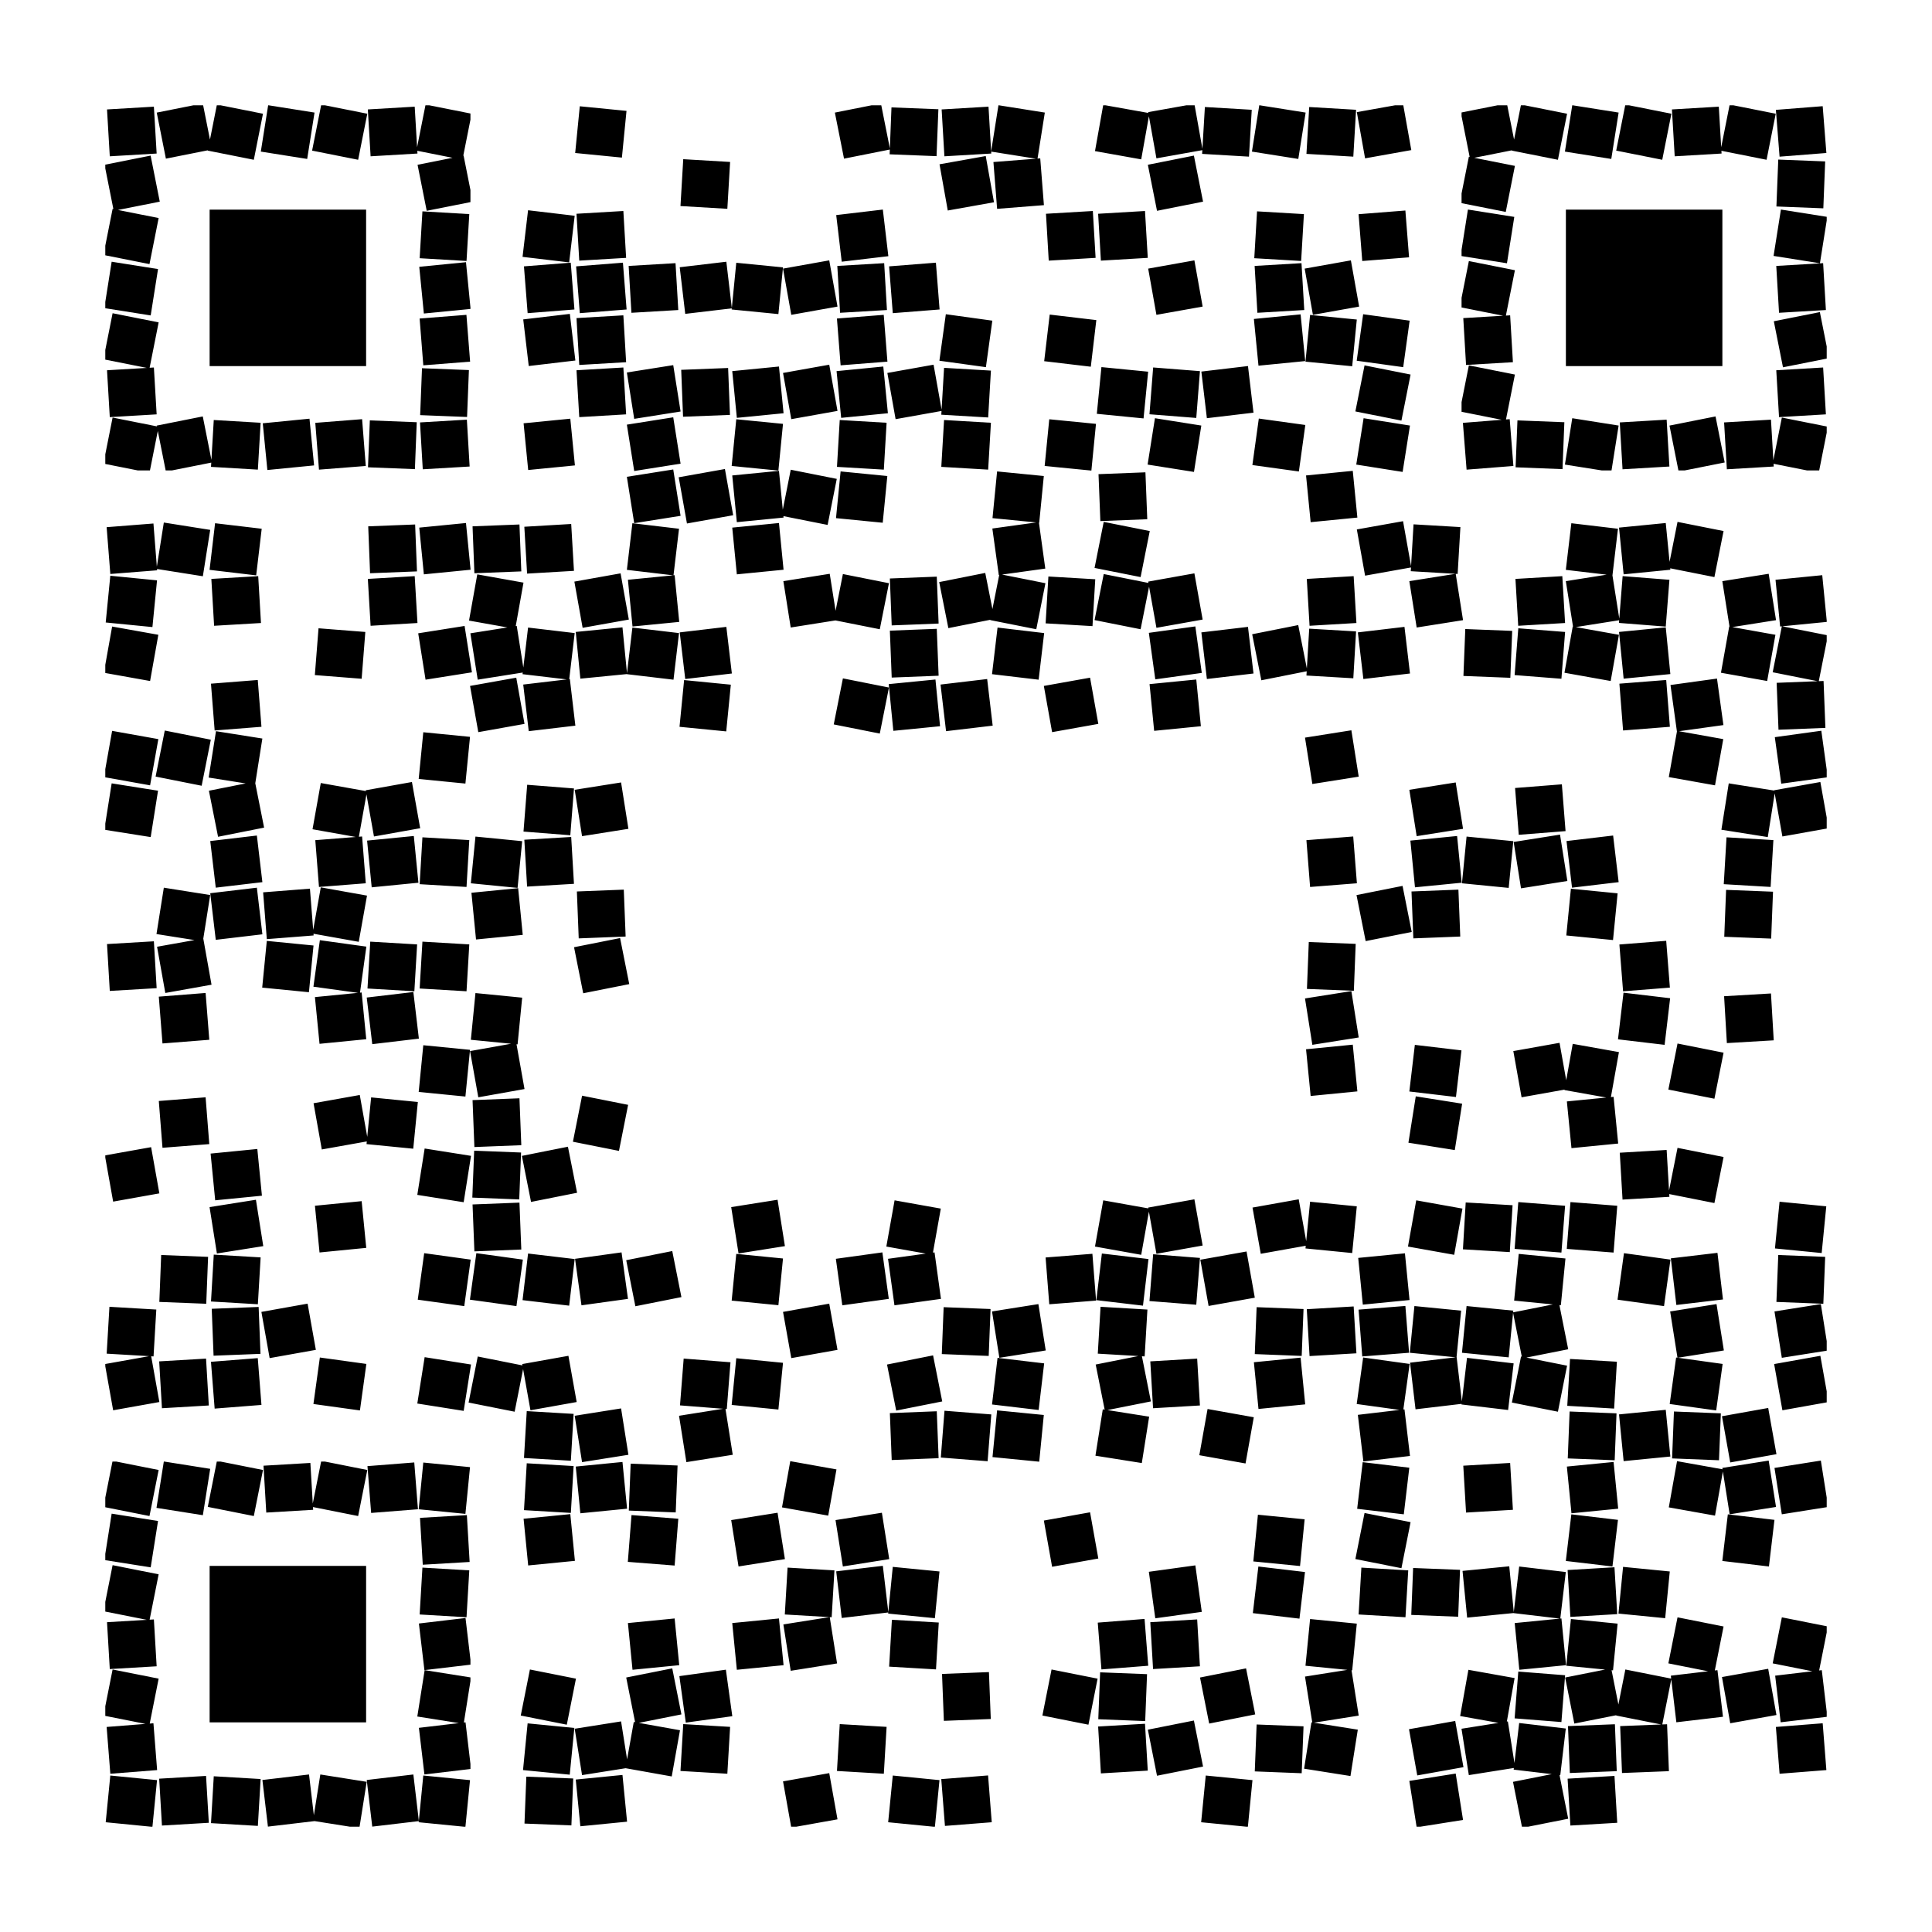 <?xml version="1.0" standalone="no"?>
<svg xmlns="http://www.w3.org/2000/svg" width="2000" height="2000" viewBox="0 0 2000 2000"><defs><clipPath id="clip-path-dot-color"><rect x="112" y="544" width="48.6" height="48.6" transform="rotate(-4.5,133.3,565.3)"/><rect x="112" y="598" width="48.6" height="48.6" transform="rotate(5.625,133.3,619.3)"/><rect x="112" y="652" width="48.6" height="48.6" transform="rotate(10.125,133.3,673.3)"/><rect x="112" y="760" width="48.6" height="48.6" transform="rotate(10.125,133.3,781.3)"/><rect x="112" y="814" width="48.6" height="48.6" transform="rotate(9,133.3,835.3)"/><rect x="112" y="976" width="48.6" height="48.6" transform="rotate(-3.375,133.3,997.3)"/><rect x="112" y="1192" width="48.6" height="48.6" transform="rotate(-10.125,133.3,1213.3)"/><rect x="112" y="1354" width="48.6" height="48.6" transform="rotate(3.375,133.3,1375.3)"/><rect x="112" y="1408" width="48.6" height="48.6" transform="rotate(-10.125,133.3,1429.3)"/><rect x="166" y="544" width="48.6" height="48.6" transform="rotate(9,187.3,565.3)"/><rect x="166" y="760" width="48.6" height="48.6" transform="rotate(11.25,187.3,781.3)"/><rect x="166" y="922" width="48.6" height="48.6" transform="rotate(9,187.3,943.3)"/><rect x="166" y="976" width="48.6" height="48.6" transform="rotate(-10.125,187.3,997.3)"/><rect x="166" y="1030" width="48.6" height="48.6" transform="rotate(-4.5,187.3,1051.3)"/><rect x="166" y="1138" width="48.6" height="48.6" transform="rotate(-4.5,187.3,1159.3)"/><rect x="166" y="1300" width="48.6" height="48.6" transform="rotate(2.25,187.3,1321.3)"/><rect x="166" y="1408" width="48.6" height="48.6" transform="rotate(-3.375,187.3,1429.3)"/><rect x="220" y="544" width="48.6" height="48.6" transform="rotate(6.75,241.3,565.3)"/><rect x="220" y="598" width="48.6" height="48.6" transform="rotate(-3.375,241.3,619.3)"/><rect x="220" y="706" width="48.6" height="48.6" transform="rotate(-4.5,241.3,727.3)"/><rect x="220" y="760" width="48.6" height="48.6" transform="rotate(9,241.3,781.3)"/><rect x="220" y="814" width="48.6" height="48.6" transform="rotate(-11.25,241.3,835.3)"/><rect x="220" y="868" width="48.6" height="48.6" transform="rotate(-6.75,241.3,889.3)"/><rect x="220" y="922" width="48.6" height="48.6" transform="rotate(-6.75,241.3,943.3)"/><rect x="220" y="1192" width="48.6" height="48.6" transform="rotate(-5.625,241.3,1213.3)"/><rect x="220" y="1246" width="48.6" height="48.6" transform="rotate(-9,241.3,1267.3)"/><rect x="220" y="1300" width="48.6" height="48.6" transform="rotate(3.375,241.3,1321.3)"/><rect x="220" y="1354" width="48.6" height="48.6" transform="rotate(-2.25,241.3,1375.3)"/><rect x="220" y="1408" width="48.6" height="48.6" transform="rotate(-4.5,241.3,1429.3)"/><rect x="274" y="922" width="48.6" height="48.6" transform="rotate(-4.5,295.3,943.3)"/><rect x="274" y="976" width="48.6" height="48.6" transform="rotate(5.625,295.3,997.3)"/><rect x="274" y="1354" width="48.6" height="48.6" transform="rotate(-10.125,295.3,1375.3)"/><rect x="328" y="652" width="48.6" height="48.6" transform="rotate(4.5,349.3,673.3)"/><rect x="328" y="814" width="48.6" height="48.6" transform="rotate(10.125,349.3,835.3)"/><rect x="328" y="868" width="48.6" height="48.6" transform="rotate(-4.5,349.3,889.3)"/><rect x="328" y="922" width="48.6" height="48.6" transform="rotate(10.125,349.3,943.3)"/><rect x="328" y="976" width="48.6" height="48.6" transform="rotate(7.875,349.3,997.3)"/><rect x="328" y="1030" width="48.6" height="48.6" transform="rotate(-5.625,349.3,1051.3)"/><rect x="328" y="1138" width="48.6" height="48.6" transform="rotate(-10.125,349.3,1159.3)"/><rect x="328" y="1246" width="48.6" height="48.6" transform="rotate(-5.625,349.3,1267.3)"/><rect x="328" y="1408" width="48.6" height="48.6" transform="rotate(7.875,349.3,1429.3)"/><rect x="382" y="544" width="48.6" height="48.6" transform="rotate(-2.25,403.3,565.3)"/><rect x="382" y="598" width="48.6" height="48.6" transform="rotate(-3.375,403.3,619.3)"/><rect x="382" y="814" width="48.6" height="48.6" transform="rotate(-10.125,403.3,835.3)"/><rect x="382" y="868" width="48.6" height="48.6" transform="rotate(-5.625,403.3,889.3)"/><rect x="382" y="976" width="48.6" height="48.6" transform="rotate(3.375,403.3,997.3)"/><rect x="382" y="1030" width="48.6" height="48.6" transform="rotate(-6.75,403.3,1051.3)"/><rect x="382" y="1138" width="48.6" height="48.6" transform="rotate(5.625,403.3,1159.3)"/><rect x="436" y="544" width="48.6" height="48.6" transform="rotate(-5.625,457.3,565.3)"/><rect x="436" y="652" width="48.6" height="48.6" transform="rotate(-9,457.3,673.3)"/><rect x="436" y="760" width="48.6" height="48.6" transform="rotate(5.625,457.3,781.3)"/><rect x="436" y="868" width="48.6" height="48.6" transform="rotate(3.375,457.3,889.3)"/><rect x="436" y="976" width="48.6" height="48.6" transform="rotate(3.375,457.3,997.3)"/><rect x="436" y="1084" width="48.6" height="48.6" transform="rotate(5.625,457.3,1105.3)"/><rect x="436" y="1192" width="48.6" height="48.6" transform="rotate(9,457.3,1213.3)"/><rect x="436" y="1300" width="48.6" height="48.6" transform="rotate(7.875,457.3,1321.3)"/><rect x="436" y="1408" width="48.6" height="48.6" transform="rotate(9,457.3,1429.3)"/><rect x="490" y="544" width="48.6" height="48.6" transform="rotate(-2.25,511.3,565.3)"/><rect x="490" y="598" width="48.6" height="48.6" transform="rotate(10.125,511.3,619.3)"/><rect x="490" y="652" width="48.6" height="48.6" transform="rotate(-9,511.3,673.3)"/><rect x="490" y="706" width="48.6" height="48.6" transform="rotate(-10.125,511.3,727.3)"/><rect x="490" y="868" width="48.6" height="48.6" transform="rotate(5.625,511.3,889.3)"/><rect x="490" y="922" width="48.6" height="48.6" transform="rotate(-5.625,511.3,943.3)"/><rect x="490" y="1030" width="48.6" height="48.6" transform="rotate(5.625,511.3,1051.3)"/><rect x="490" y="1084" width="48.6" height="48.6" transform="rotate(-10.125,511.3,1105.3)"/><rect x="490" y="1138" width="48.6" height="48.6" transform="rotate(-2.25,511.3,1159.3)"/><rect x="490" y="1192" width="48.6" height="48.6" transform="rotate(2.25,511.3,1213.3)"/><rect x="490" y="1246" width="48.6" height="48.6" transform="rotate(-2.25,511.3,1267.3)"/><rect x="490" y="1300" width="48.6" height="48.6" transform="rotate(7.875,511.3,1321.3)"/><rect x="490" y="1408" width="48.6" height="48.6" transform="rotate(11.25,511.3,1429.3)"/><rect x="544" y="220" width="48.6" height="48.6" transform="rotate(6.75,565.3,241.3)"/><rect x="544" y="274" width="48.6" height="48.6" transform="rotate(-4.5,565.3,295.3)"/><rect x="544" y="328" width="48.6" height="48.6" transform="rotate(-6.75,565.3,349.3)"/><rect x="544" y="436" width="48.6" height="48.6" transform="rotate(-5.625,565.3,457.3)"/><rect x="544" y="544" width="48.6" height="48.6" transform="rotate(-3.375,565.3,565.3)"/><rect x="544" y="652" width="48.6" height="48.6" transform="rotate(6.75,565.3,673.3)"/><rect x="544" y="706" width="48.6" height="48.6" transform="rotate(-6.75,565.3,727.3)"/><rect x="544" y="814" width="48.6" height="48.6" transform="rotate(4.5,565.3,835.3)"/><rect x="544" y="868" width="48.6" height="48.6" transform="rotate(-3.375,565.3,889.3)"/><rect x="544" y="1192" width="48.6" height="48.6" transform="rotate(-11.25,565.3,1213.3)"/><rect x="544" y="1300" width="48.6" height="48.6" transform="rotate(6.75,565.3,1321.3)"/><rect x="544" y="1408" width="48.6" height="48.6" transform="rotate(-10.125,565.3,1429.3)"/><rect x="544" y="1462" width="48.6" height="48.6" transform="rotate(3.375,565.3,1483.3)"/><rect x="544" y="1516" width="48.6" height="48.6" transform="rotate(3.375,565.3,1537.3)"/><rect x="544" y="1570" width="48.6" height="48.6" transform="rotate(-5.625,565.3,1591.3)"/><rect x="544" y="1732" width="48.6" height="48.6" transform="rotate(11.25,565.3,1753.3)"/><rect x="544" y="1786" width="48.6" height="48.6" transform="rotate(5.625,565.3,1807.3)"/><rect x="544" y="1840" width="48.6" height="48.6" transform="rotate(2.25,565.3,1861.3)"/><rect x="598" y="112" width="48.6" height="48.6" transform="rotate(5.625,619.3,133.3)"/><rect x="598" y="220" width="48.6" height="48.6" transform="rotate(-3.375,619.3,241.3)"/><rect x="598" y="274" width="48.6" height="48.6" transform="rotate(-4.5,619.3,295.3)"/><rect x="598" y="328" width="48.6" height="48.6" transform="rotate(-3.375,619.3,349.3)"/><rect x="598" y="382" width="48.6" height="48.6" transform="rotate(-3.375,619.3,403.3)"/><rect x="598" y="598" width="48.6" height="48.6" transform="rotate(-10.125,619.3,619.3)"/><rect x="598" y="652" width="48.6" height="48.6" transform="rotate(-5.625,619.3,673.3)"/><rect x="598" y="814" width="48.6" height="48.6" transform="rotate(-9,619.3,835.3)"/><rect x="598" y="922" width="48.6" height="48.6" transform="rotate(-2.25,619.3,943.3)"/><rect x="598" y="976" width="48.6" height="48.6" transform="rotate(-11.25,619.3,997.3)"/><rect x="598" y="1138" width="48.6" height="48.6" transform="rotate(11.25,619.3,1159.3)"/><rect x="598" y="1300" width="48.6" height="48.6" transform="rotate(-7.875,619.3,1321.3)"/><rect x="598" y="1462" width="48.6" height="48.6" transform="rotate(-9,619.3,1483.3)"/><rect x="598" y="1516" width="48.6" height="48.6" transform="rotate(-5.625,619.3,1537.3)"/><rect x="598" y="1786" width="48.6" height="48.6" transform="rotate(-9,619.3,1807.3)"/><rect x="598" y="1840" width="48.6" height="48.6" transform="rotate(-5.625,619.3,1861.3)"/><rect x="652" y="274" width="48.6" height="48.6" transform="rotate(-3.375,673.3,295.3)"/><rect x="652" y="382" width="48.6" height="48.6" transform="rotate(-9,673.3,403.3)"/><rect x="652" y="436" width="48.6" height="48.6" transform="rotate(-9,673.3,457.3)"/><rect x="652" y="490" width="48.6" height="48.6" transform="rotate(-9,673.3,511.3)"/><rect x="652" y="544" width="48.6" height="48.6" transform="rotate(6.75,673.3,565.3)"/><rect x="652" y="598" width="48.6" height="48.6" transform="rotate(-5.625,673.3,619.3)"/><rect x="652" y="652" width="48.6" height="48.6" transform="rotate(6.75,673.3,673.3)"/><rect x="652" y="1300" width="48.6" height="48.6" transform="rotate(-11.25,673.3,1321.3)"/><rect x="652" y="1516" width="48.6" height="48.6" transform="rotate(2.25,673.3,1537.3)"/><rect x="652" y="1570" width="48.6" height="48.6" transform="rotate(4.5,673.3,1591.3)"/><rect x="652" y="1678" width="48.6" height="48.6" transform="rotate(-5.625,673.3,1699.3)"/><rect x="652" y="1732" width="48.6" height="48.6" transform="rotate(-11.25,673.3,1753.3)"/><rect x="652" y="1786" width="48.6" height="48.6" transform="rotate(10.125,673.3,1807.3)"/><rect x="706" y="166" width="48.6" height="48.6" transform="rotate(3.375,727.3,187.3)"/><rect x="706" y="274" width="48.6" height="48.6" transform="rotate(-6.75,727.3,295.3)"/><rect x="706" y="382" width="48.6" height="48.6" transform="rotate(-2.25,727.3,403.3)"/><rect x="706" y="490" width="48.6" height="48.6" transform="rotate(-10.125,727.3,511.3)"/><rect x="706" y="652" width="48.6" height="48.6" transform="rotate(-6.75,727.3,673.3)"/><rect x="706" y="706" width="48.6" height="48.6" transform="rotate(5.625,727.3,727.3)"/><rect x="706" y="1408" width="48.6" height="48.6" transform="rotate(4.5,727.3,1429.3)"/><rect x="706" y="1462" width="48.6" height="48.6" transform="rotate(-9,727.3,1483.3)"/><rect x="706" y="1732" width="48.6" height="48.6" transform="rotate(-7.875,727.3,1753.3)"/><rect x="706" y="1786" width="48.6" height="48.6" transform="rotate(3.375,727.3,1807.3)"/><rect x="760" y="274" width="48.6" height="48.6" transform="rotate(5.625,781.3,295.3)"/><rect x="760" y="382" width="48.6" height="48.6" transform="rotate(-5.625,781.3,403.3)"/><rect x="760" y="436" width="48.6" height="48.6" transform="rotate(5.625,781.3,457.3)"/><rect x="760" y="490" width="48.6" height="48.6" transform="rotate(-5.625,781.3,511.3)"/><rect x="760" y="544" width="48.6" height="48.6" transform="rotate(-5.625,781.3,565.3)"/><rect x="760" y="1246" width="48.6" height="48.6" transform="rotate(-9,781.3,1267.3)"/><rect x="760" y="1300" width="48.6" height="48.6" transform="rotate(5.625,781.3,1321.3)"/><rect x="760" y="1408" width="48.6" height="48.6" transform="rotate(5.625,781.3,1429.3)"/><rect x="760" y="1570" width="48.6" height="48.6" transform="rotate(-9,781.3,1591.3)"/><rect x="760" y="1678" width="48.6" height="48.6" transform="rotate(-5.625,781.3,1699.3)"/><rect x="814" y="274" width="48.6" height="48.6" transform="rotate(-10.125,835.3,295.3)"/><rect x="814" y="382" width="48.6" height="48.6" transform="rotate(-10.125,835.3,403.3)"/><rect x="814" y="490" width="48.6" height="48.6" transform="rotate(11.25,835.3,511.3)"/><rect x="814" y="598" width="48.6" height="48.6" transform="rotate(-9,835.3,619.3)"/><rect x="814" y="1354" width="48.6" height="48.6" transform="rotate(-10.125,835.3,1375.3)"/><rect x="814" y="1516" width="48.6" height="48.6" transform="rotate(10.125,835.3,1537.3)"/><rect x="814" y="1624" width="48.6" height="48.6" transform="rotate(3.375,835.3,1645.3)"/><rect x="814" y="1678" width="48.6" height="48.6" transform="rotate(-9,835.3,1699.3)"/><rect x="814" y="1840" width="48.6" height="48.6" transform="rotate(-10.125,835.3,1861.3)"/><rect x="868" y="112" width="48.6" height="48.6" transform="rotate(-11.25,889.3,133.3)"/><rect x="868" y="220" width="48.6" height="48.6" transform="rotate(-6.75,889.3,241.3)"/><rect x="868" y="274" width="48.6" height="48.6" transform="rotate(-3.375,889.3,295.3)"/><rect x="868" y="328" width="48.6" height="48.6" transform="rotate(-4.5,889.3,349.3)"/><rect x="868" y="382" width="48.6" height="48.6" transform="rotate(-5.625,889.3,403.3)"/><rect x="868" y="436" width="48.6" height="48.6" transform="rotate(3.375,889.3,457.3)"/><rect x="868" y="490" width="48.6" height="48.6" transform="rotate(5.625,889.3,511.3)"/><rect x="868" y="598" width="48.6" height="48.6" transform="rotate(11.25,889.3,619.3)"/><rect x="868" y="706" width="48.6" height="48.6" transform="rotate(11.25,889.3,727.3)"/><rect x="868" y="1300" width="48.6" height="48.6" transform="rotate(-7.875,889.3,1321.3)"/><rect x="868" y="1570" width="48.6" height="48.6" transform="rotate(-9,889.3,1591.3)"/><rect x="868" y="1624" width="48.6" height="48.6" transform="rotate(-6.75,889.3,1645.3)"/><rect x="868" y="1786" width="48.6" height="48.6" transform="rotate(3.375,889.3,1807.3)"/><rect x="922" y="112" width="48.6" height="48.6" transform="rotate(2.25,943.3,133.3)"/><rect x="922" y="274" width="48.6" height="48.6" transform="rotate(-4.5,943.3,295.3)"/><rect x="922" y="382" width="48.6" height="48.6" transform="rotate(-10.125,943.3,403.3)"/><rect x="922" y="598" width="48.6" height="48.6" transform="rotate(-2.25,943.3,619.3)"/><rect x="922" y="652" width="48.6" height="48.6" transform="rotate(-2.25,943.3,673.3)"/><rect x="922" y="706" width="48.6" height="48.6" transform="rotate(-5.625,943.3,727.3)"/><rect x="922" y="1246" width="48.6" height="48.6" transform="rotate(10.125,943.3,1267.3)"/><rect x="922" y="1300" width="48.6" height="48.6" transform="rotate(-7.875,943.3,1321.3)"/><rect x="922" y="1408" width="48.6" height="48.6" transform="rotate(-11.25,943.3,1429.3)"/><rect x="922" y="1462" width="48.6" height="48.6" transform="rotate(-2.25,943.3,1483.3)"/><rect x="922" y="1624" width="48.6" height="48.6" transform="rotate(5.625,943.3,1645.3)"/><rect x="922" y="1678" width="48.6" height="48.6" transform="rotate(3.375,943.3,1699.3)"/><rect x="922" y="1840" width="48.6" height="48.6" transform="rotate(5.625,943.3,1861.3)"/><rect x="976" y="112" width="48.6" height="48.6" transform="rotate(-3.375,997.3,133.3)"/><rect x="976" y="166" width="48.6" height="48.6" transform="rotate(-10.125,997.3,187.3)"/><rect x="976" y="328" width="48.6" height="48.6" transform="rotate(7.875,997.3,349.3)"/><rect x="976" y="382" width="48.6" height="48.6" transform="rotate(3.375,997.3,403.3)"/><rect x="976" y="436" width="48.6" height="48.6" transform="rotate(3.375,997.3,457.3)"/><rect x="976" y="598" width="48.6" height="48.6" transform="rotate(-11.25,997.3,619.3)"/><rect x="976" y="706" width="48.6" height="48.6" transform="rotate(-6.75,997.3,727.3)"/><rect x="976" y="1354" width="48.6" height="48.6" transform="rotate(2.25,997.3,1375.3)"/><rect x="976" y="1462" width="48.6" height="48.6" transform="rotate(4.5,997.3,1483.3)"/><rect x="976" y="1732" width="48.6" height="48.6" transform="rotate(-2.25,997.3,1753.3)"/><rect x="976" y="1840" width="48.6" height="48.6" transform="rotate(-4.5,997.3,1861.3)"/><rect x="1030" y="112" width="48.6" height="48.6" transform="rotate(9,1051.3,133.3)"/><rect x="1030" y="166" width="48.6" height="48.6" transform="rotate(-4.5,1051.3,187.3)"/><rect x="1030" y="490" width="48.6" height="48.6" transform="rotate(5.625,1051.3,511.3)"/><rect x="1030" y="544" width="48.6" height="48.6" transform="rotate(-7.875,1051.3,565.3)"/><rect x="1030" y="598" width="48.6" height="48.6" transform="rotate(11.25,1051.3,619.3)"/><rect x="1030" y="652" width="48.6" height="48.6" transform="rotate(6.75,1051.3,673.3)"/><rect x="1030" y="1354" width="48.6" height="48.6" transform="rotate(-9,1051.3,1375.3)"/><rect x="1030" y="1408" width="48.6" height="48.6" transform="rotate(6.75,1051.3,1429.3)"/><rect x="1030" y="1462" width="48.6" height="48.6" transform="rotate(5.625,1051.3,1483.3)"/><rect x="1084" y="220" width="48.6" height="48.6" transform="rotate(-3.375,1105.3,241.3)"/><rect x="1084" y="328" width="48.6" height="48.6" transform="rotate(6.75,1105.3,349.3)"/><rect x="1084" y="436" width="48.6" height="48.6" transform="rotate(5.625,1105.3,457.3)"/><rect x="1084" y="598" width="48.6" height="48.6" transform="rotate(3.375,1105.3,619.3)"/><rect x="1084" y="706" width="48.6" height="48.6" transform="rotate(-10.125,1105.3,727.3)"/><rect x="1084" y="1300" width="48.6" height="48.6" transform="rotate(-4.5,1105.3,1321.3)"/><rect x="1084" y="1570" width="48.6" height="48.6" transform="rotate(-10.125,1105.3,1591.3)"/><rect x="1084" y="1732" width="48.6" height="48.6" transform="rotate(11.25,1105.3,1753.3)"/><rect x="1138" y="112" width="48.6" height="48.6" transform="rotate(10.125,1159.3,133.3)"/><rect x="1138" y="220" width="48.6" height="48.6" transform="rotate(-3.375,1159.3,241.3)"/><rect x="1138" y="382" width="48.6" height="48.6" transform="rotate(5.625,1159.3,403.3)"/><rect x="1138" y="490" width="48.6" height="48.6" transform="rotate(-2.25,1159.3,511.3)"/><rect x="1138" y="544" width="48.6" height="48.6" transform="rotate(11.25,1159.3,565.3)"/><rect x="1138" y="598" width="48.6" height="48.6" transform="rotate(11.25,1159.3,619.3)"/><rect x="1138" y="1246" width="48.6" height="48.6" transform="rotate(10.125,1159.3,1267.3)"/><rect x="1138" y="1300" width="48.6" height="48.6" transform="rotate(6.75,1159.3,1321.3)"/><rect x="1138" y="1354" width="48.6" height="48.6" transform="rotate(3.375,1159.3,1375.3)"/><rect x="1138" y="1408" width="48.6" height="48.6" transform="rotate(-11.25,1159.3,1429.3)"/><rect x="1138" y="1462" width="48.6" height="48.6" transform="rotate(9,1159.3,1483.3)"/><rect x="1138" y="1678" width="48.6" height="48.6" transform="rotate(-4.5,1159.3,1699.3)"/><rect x="1138" y="1732" width="48.6" height="48.6" transform="rotate(2.25,1159.3,1753.3)"/><rect x="1138" y="1786" width="48.6" height="48.6" transform="rotate(-3.375,1159.3,1807.3)"/><rect x="1192" y="112" width="48.6" height="48.6" transform="rotate(-10.125,1213.3,133.3)"/><rect x="1192" y="166" width="48.6" height="48.6" transform="rotate(-11.25,1213.3,187.3)"/><rect x="1192" y="274" width="48.6" height="48.6" transform="rotate(-10.125,1213.3,295.3)"/><rect x="1192" y="382" width="48.6" height="48.6" transform="rotate(4.5,1213.3,403.3)"/><rect x="1192" y="436" width="48.6" height="48.6" transform="rotate(9,1213.3,457.3)"/><rect x="1192" y="598" width="48.6" height="48.6" transform="rotate(-10.125,1213.3,619.3)"/><rect x="1192" y="652" width="48.6" height="48.6" transform="rotate(-7.875,1213.3,673.3)"/><rect x="1192" y="706" width="48.6" height="48.6" transform="rotate(-5.625,1213.3,727.3)"/><rect x="1192" y="1246" width="48.6" height="48.6" transform="rotate(-10.125,1213.3,1267.3)"/><rect x="1192" y="1300" width="48.6" height="48.6" transform="rotate(4.5,1213.3,1321.3)"/><rect x="1192" y="1408" width="48.6" height="48.6" transform="rotate(-3.375,1213.3,1429.3)"/><rect x="1192" y="1624" width="48.6" height="48.6" transform="rotate(-7.875,1213.3,1645.3)"/><rect x="1192" y="1678" width="48.6" height="48.6" transform="rotate(-3.375,1213.3,1699.3)"/><rect x="1192" y="1786" width="48.6" height="48.6" transform="rotate(-11.25,1213.3,1807.3)"/><rect x="1246" y="112" width="48.6" height="48.6" transform="rotate(3.375,1267.3,133.3)"/><rect x="1246" y="382" width="48.6" height="48.6" transform="rotate(-6.75,1267.3,403.3)"/><rect x="1246" y="652" width="48.6" height="48.6" transform="rotate(-6.75,1267.3,673.3)"/><rect x="1246" y="1300" width="48.6" height="48.6" transform="rotate(-10.125,1267.3,1321.3)"/><rect x="1246" y="1462" width="48.6" height="48.6" transform="rotate(10.125,1267.3,1483.3)"/><rect x="1246" y="1732" width="48.6" height="48.6" transform="rotate(-11.25,1267.3,1753.3)"/><rect x="1246" y="1840" width="48.6" height="48.6" transform="rotate(5.625,1267.3,1861.3)"/><rect x="1300" y="112" width="48.6" height="48.6" transform="rotate(9,1321.3,133.3)"/><rect x="1300" y="220" width="48.6" height="48.6" transform="rotate(3.375,1321.3,241.3)"/><rect x="1300" y="274" width="48.6" height="48.6" transform="rotate(-3.375,1321.3,295.3)"/><rect x="1300" y="328" width="48.6" height="48.6" transform="rotate(-5.625,1321.3,349.3)"/><rect x="1300" y="436" width="48.6" height="48.6" transform="rotate(7.875,1321.3,457.3)"/><rect x="1300" y="652" width="48.6" height="48.6" transform="rotate(-11.25,1321.3,673.3)"/><rect x="1300" y="1246" width="48.6" height="48.6" transform="rotate(-10.125,1321.3,1267.3)"/><rect x="1300" y="1354" width="48.6" height="48.6" transform="rotate(2.25,1321.3,1375.3)"/><rect x="1300" y="1408" width="48.6" height="48.6" transform="rotate(-5.625,1321.3,1429.3)"/><rect x="1300" y="1570" width="48.6" height="48.6" transform="rotate(5.625,1321.3,1591.3)"/><rect x="1300" y="1624" width="48.6" height="48.6" transform="rotate(6.75,1321.3,1645.3)"/><rect x="1300" y="1786" width="48.6" height="48.6" transform="rotate(2.25,1321.3,1807.3)"/><rect x="1354" y="112" width="48.6" height="48.6" transform="rotate(3.375,1375.3,133.3)"/><rect x="1354" y="274" width="48.6" height="48.6" transform="rotate(-10.125,1375.3,295.3)"/><rect x="1354" y="328" width="48.6" height="48.6" transform="rotate(5.625,1375.3,349.3)"/><rect x="1354" y="490" width="48.6" height="48.6" transform="rotate(-5.625,1375.3,511.3)"/><rect x="1354" y="598" width="48.6" height="48.6" transform="rotate(-3.375,1375.3,619.3)"/><rect x="1354" y="652" width="48.6" height="48.6" transform="rotate(3.375,1375.3,673.3)"/><rect x="1354" y="760" width="48.6" height="48.6" transform="rotate(-9,1375.3,781.3)"/><rect x="1354" y="868" width="48.6" height="48.6" transform="rotate(-4.5,1375.3,889.3)"/><rect x="1354" y="976" width="48.6" height="48.6" transform="rotate(2.25,1375.3,997.3)"/><rect x="1354" y="1030" width="48.6" height="48.6" transform="rotate(-9,1375.3,1051.3)"/><rect x="1354" y="1084" width="48.6" height="48.6" transform="rotate(-5.625,1375.3,1105.3)"/><rect x="1354" y="1246" width="48.6" height="48.6" transform="rotate(5.625,1375.3,1267.3)"/><rect x="1354" y="1354" width="48.6" height="48.6" transform="rotate(-3.375,1375.3,1375.3)"/><rect x="1354" y="1678" width="48.6" height="48.6" transform="rotate(5.625,1375.3,1699.3)"/><rect x="1354" y="1732" width="48.6" height="48.6" transform="rotate(-9,1375.3,1753.3)"/><rect x="1354" y="1786" width="48.6" height="48.6" transform="rotate(9,1375.3,1807.3)"/><rect x="1408" y="112" width="48.6" height="48.6" transform="rotate(-10.125,1429.3,133.3)"/><rect x="1408" y="220" width="48.6" height="48.6" transform="rotate(-4.5,1429.3,241.3)"/><rect x="1408" y="328" width="48.6" height="48.6" transform="rotate(7.875,1429.3,349.3)"/><rect x="1408" y="382" width="48.6" height="48.6" transform="rotate(11.25,1429.3,403.3)"/><rect x="1408" y="436" width="48.6" height="48.6" transform="rotate(9,1429.3,457.3)"/><rect x="1408" y="544" width="48.6" height="48.6" transform="rotate(-10.125,1429.3,565.3)"/><rect x="1408" y="652" width="48.6" height="48.6" transform="rotate(-6.75,1429.3,673.3)"/><rect x="1408" y="922" width="48.6" height="48.6" transform="rotate(-11.25,1429.3,943.3)"/><rect x="1408" y="1300" width="48.6" height="48.6" transform="rotate(-5.625,1429.3,1321.3)"/><rect x="1408" y="1354" width="48.6" height="48.6" transform="rotate(-4.5,1429.3,1375.3)"/><rect x="1408" y="1408" width="48.6" height="48.6" transform="rotate(7.875,1429.3,1429.3)"/><rect x="1408" y="1462" width="48.6" height="48.6" transform="rotate(-6.75,1429.3,1483.3)"/><rect x="1408" y="1516" width="48.6" height="48.6" transform="rotate(6.75,1429.3,1537.3)"/><rect x="1408" y="1570" width="48.6" height="48.6" transform="rotate(11.25,1429.3,1591.3)"/><rect x="1408" y="1624" width="48.6" height="48.6" transform="rotate(3.375,1429.3,1645.3)"/><rect x="1462" y="544" width="48.6" height="48.6" transform="rotate(3.375,1483.3,565.3)"/><rect x="1462" y="598" width="48.6" height="48.6" transform="rotate(-9,1483.3,619.3)"/><rect x="1462" y="814" width="48.6" height="48.6" transform="rotate(-9,1483.3,835.3)"/><rect x="1462" y="868" width="48.6" height="48.6" transform="rotate(-5.625,1483.3,889.3)"/><rect x="1462" y="922" width="48.6" height="48.6" transform="rotate(-2.25,1483.3,943.3)"/><rect x="1462" y="1084" width="48.6" height="48.6" transform="rotate(6.75,1483.3,1105.3)"/><rect x="1462" y="1138" width="48.6" height="48.6" transform="rotate(9,1483.3,1159.3)"/><rect x="1462" y="1246" width="48.6" height="48.6" transform="rotate(10.125,1483.3,1267.3)"/><rect x="1462" y="1354" width="48.6" height="48.6" transform="rotate(5.625,1483.3,1375.3)"/><rect x="1462" y="1408" width="48.6" height="48.6" transform="rotate(-6.75,1483.3,1429.3)"/><rect x="1462" y="1624" width="48.6" height="48.6" transform="rotate(2.25,1483.3,1645.3)"/><rect x="1462" y="1786" width="48.6" height="48.6" transform="rotate(-10.125,1483.3,1807.3)"/><rect x="1462" y="1840" width="48.6" height="48.6" transform="rotate(-9,1483.3,1861.3)"/><rect x="1516" y="652" width="48.6" height="48.6" transform="rotate(2.25,1537.3,673.3)"/><rect x="1516" y="868" width="48.6" height="48.6" transform="rotate(5.625,1537.3,889.3)"/><rect x="1516" y="1246" width="48.6" height="48.6" transform="rotate(3.375,1537.3,1267.3)"/><rect x="1516" y="1354" width="48.6" height="48.6" transform="rotate(5.625,1537.3,1375.3)"/><rect x="1516" y="1408" width="48.6" height="48.6" transform="rotate(6.75,1537.3,1429.3)"/><rect x="1516" y="1516" width="48.6" height="48.6" transform="rotate(-3.375,1537.3,1537.3)"/><rect x="1516" y="1624" width="48.6" height="48.6" transform="rotate(-5.625,1537.3,1645.3)"/><rect x="1516" y="1732" width="48.6" height="48.6" transform="rotate(10.125,1537.3,1753.3)"/><rect x="1516" y="1786" width="48.6" height="48.6" transform="rotate(-9,1537.3,1807.3)"/><rect x="1570" y="598" width="48.6" height="48.6" transform="rotate(-3.375,1591.3,619.3)"/><rect x="1570" y="652" width="48.6" height="48.6" transform="rotate(4.5,1591.3,673.3)"/><rect x="1570" y="814" width="48.6" height="48.6" transform="rotate(-4.5,1591.3,835.3)"/><rect x="1570" y="868" width="48.6" height="48.6" transform="rotate(-9,1591.3,889.3)"/><rect x="1570" y="1084" width="48.6" height="48.6" transform="rotate(-10.125,1591.3,1105.3)"/><rect x="1570" y="1246" width="48.6" height="48.6" transform="rotate(4.5,1591.3,1267.3)"/><rect x="1570" y="1300" width="48.6" height="48.6" transform="rotate(5.625,1591.3,1321.3)"/><rect x="1570" y="1354" width="48.6" height="48.6" transform="rotate(-11.25,1591.3,1375.3)"/><rect x="1570" y="1408" width="48.6" height="48.6" transform="rotate(11.25,1591.3,1429.3)"/><rect x="1570" y="1624" width="48.6" height="48.6" transform="rotate(6.75,1591.3,1645.3)"/><rect x="1570" y="1678" width="48.6" height="48.6" transform="rotate(-5.625,1591.3,1699.3)"/><rect x="1570" y="1732" width="48.6" height="48.6" transform="rotate(4.5,1591.3,1753.3)"/><rect x="1570" y="1786" width="48.6" height="48.6" transform="rotate(6.75,1591.3,1807.3)"/><rect x="1570" y="1840" width="48.6" height="48.6" transform="rotate(-11.25,1591.3,1861.3)"/><rect x="1624" y="544" width="48.6" height="48.6" transform="rotate(6.75,1645.3,565.3)"/><rect x="1624" y="598" width="48.6" height="48.6" transform="rotate(-9,1645.3,619.3)"/><rect x="1624" y="652" width="48.6" height="48.6" transform="rotate(10.125,1645.3,673.3)"/><rect x="1624" y="868" width="48.6" height="48.6" transform="rotate(-6.75,1645.3,889.3)"/><rect x="1624" y="922" width="48.6" height="48.6" transform="rotate(5.625,1645.3,943.3)"/><rect x="1624" y="1084" width="48.6" height="48.6" transform="rotate(10.125,1645.3,1105.3)"/><rect x="1624" y="1138" width="48.6" height="48.6" transform="rotate(-5.625,1645.3,1159.3)"/><rect x="1624" y="1246" width="48.6" height="48.6" transform="rotate(4.5,1645.3,1267.3)"/><rect x="1624" y="1408" width="48.6" height="48.6" transform="rotate(3.375,1645.3,1429.3)"/><rect x="1624" y="1462" width="48.6" height="48.6" transform="rotate(2.25,1645.3,1483.3)"/><rect x="1624" y="1516" width="48.6" height="48.6" transform="rotate(-5.625,1645.3,1537.3)"/><rect x="1624" y="1570" width="48.6" height="48.6" transform="rotate(6.75,1645.3,1591.3)"/><rect x="1624" y="1624" width="48.6" height="48.6" transform="rotate(-3.375,1645.3,1645.3)"/><rect x="1624" y="1678" width="48.6" height="48.6" transform="rotate(5.625,1645.3,1699.3)"/><rect x="1624" y="1732" width="48.6" height="48.6" transform="rotate(-11.25,1645.3,1753.3)"/><rect x="1624" y="1786" width="48.6" height="48.6" transform="rotate(-2.25,1645.3,1807.3)"/><rect x="1624" y="1840" width="48.6" height="48.6" transform="rotate(-3.375,1645.3,1861.3)"/><rect x="1678" y="544" width="48.6" height="48.6" transform="rotate(-5.625,1699.3,565.3)"/><rect x="1678" y="598" width="48.6" height="48.6" transform="rotate(4.5,1699.3,619.3)"/><rect x="1678" y="652" width="48.6" height="48.6" transform="rotate(-5.625,1699.3,673.3)"/><rect x="1678" y="706" width="48.6" height="48.6" transform="rotate(-4.5,1699.3,727.3)"/><rect x="1678" y="976" width="48.6" height="48.6" transform="rotate(-4.5,1699.3,997.3)"/><rect x="1678" y="1030" width="48.6" height="48.6" transform="rotate(6.75,1699.3,1051.3)"/><rect x="1678" y="1192" width="48.6" height="48.6" transform="rotate(-3.375,1699.3,1213.3)"/><rect x="1678" y="1300" width="48.6" height="48.6" transform="rotate(7.875,1699.3,1321.3)"/><rect x="1678" y="1462" width="48.6" height="48.6" transform="rotate(-5.625,1699.3,1483.3)"/><rect x="1678" y="1624" width="48.6" height="48.6" transform="rotate(5.625,1699.3,1645.3)"/><rect x="1678" y="1732" width="48.6" height="48.6" transform="rotate(11.25,1699.3,1753.3)"/><rect x="1678" y="1786" width="48.6" height="48.6" transform="rotate(-2.25,1699.3,1807.3)"/><rect x="1732" y="544" width="48.6" height="48.6" transform="rotate(11.25,1753.3,565.3)"/><rect x="1732" y="706" width="48.6" height="48.6" transform="rotate(-7.875,1753.3,727.3)"/><rect x="1732" y="760" width="48.6" height="48.6" transform="rotate(10.125,1753.3,781.3)"/><rect x="1732" y="1084" width="48.6" height="48.6" transform="rotate(11.25,1753.3,1105.3)"/><rect x="1732" y="1192" width="48.6" height="48.6" transform="rotate(11.25,1753.3,1213.3)"/><rect x="1732" y="1300" width="48.6" height="48.6" transform="rotate(-6.75,1753.3,1321.3)"/><rect x="1732" y="1354" width="48.6" height="48.6" transform="rotate(-9,1753.3,1375.3)"/><rect x="1732" y="1408" width="48.6" height="48.6" transform="rotate(7.875,1753.3,1429.3)"/><rect x="1732" y="1462" width="48.6" height="48.6" transform="rotate(2.25,1753.3,1483.3)"/><rect x="1732" y="1516" width="48.6" height="48.6" transform="rotate(10.125,1753.3,1537.3)"/><rect x="1732" y="1678" width="48.6" height="48.6" transform="rotate(11.25,1753.3,1699.3)"/><rect x="1732" y="1732" width="48.6" height="48.6" transform="rotate(-6.75,1753.3,1753.3)"/><rect x="1786" y="598" width="48.6" height="48.6" transform="rotate(-9,1807.3,619.3)"/><rect x="1786" y="652" width="48.6" height="48.6" transform="rotate(10.125,1807.3,673.3)"/><rect x="1786" y="814" width="48.6" height="48.6" transform="rotate(9,1807.3,835.3)"/><rect x="1786" y="868" width="48.6" height="48.6" transform="rotate(3.375,1807.3,889.3)"/><rect x="1786" y="922" width="48.6" height="48.6" transform="rotate(2.25,1807.3,943.3)"/><rect x="1786" y="1030" width="48.6" height="48.6" transform="rotate(-3.375,1807.3,1051.3)"/><rect x="1786" y="1462" width="48.6" height="48.6" transform="rotate(-10.125,1807.3,1483.3)"/><rect x="1786" y="1516" width="48.6" height="48.6" transform="rotate(-9,1807.3,1537.3)"/><rect x="1786" y="1570" width="48.6" height="48.6" transform="rotate(6.75,1807.3,1591.3)"/><rect x="1786" y="1732" width="48.6" height="48.6" transform="rotate(-10.125,1807.3,1753.3)"/><rect x="1840" y="598" width="48.6" height="48.6" transform="rotate(-5.625,1861.3,619.3)"/><rect x="1840" y="652" width="48.6" height="48.6" transform="rotate(11.25,1861.3,673.3)"/><rect x="1840" y="706" width="48.6" height="48.6" transform="rotate(-2.25,1861.3,727.3)"/><rect x="1840" y="760" width="48.6" height="48.6" transform="rotate(-7.875,1861.3,781.3)"/><rect x="1840" y="814" width="48.6" height="48.6" transform="rotate(-10.125,1861.3,835.3)"/><rect x="1840" y="1246" width="48.6" height="48.6" transform="rotate(5.625,1861.3,1267.3)"/><rect x="1840" y="1300" width="48.6" height="48.6" transform="rotate(2.25,1861.3,1321.3)"/><rect x="1840" y="1354" width="48.6" height="48.6" transform="rotate(-9,1861.3,1375.3)"/><rect x="1840" y="1408" width="48.6" height="48.6" transform="rotate(-10.125,1861.3,1429.3)"/><rect x="1840" y="1516" width="48.6" height="48.6" transform="rotate(-9,1861.3,1537.3)"/><rect x="1840" y="1678" width="48.6" height="48.6" transform="rotate(11.25,1861.3,1699.3)"/><rect x="1840" y="1732" width="48.6" height="48.6" transform="rotate(-6.75,1861.3,1753.3)"/><rect x="1840" y="1786" width="48.6" height="48.6" transform="rotate(-4.5,1861.3,1807.3)"/></clipPath><clipPath id="clip-path-corners-square-color-0-0"><rect x="112" y="112" width="48.6" height="48.6" transform="rotate(-3.375,133.3,133.3)"/><rect x="112" y="166" width="48.6" height="48.6" transform="rotate(-11.25,133.3,187.3)"/><rect x="112" y="220" width="48.6" height="48.6" transform="rotate(11.25,133.3,241.3)"/><rect x="112" y="274" width="48.6" height="48.6" transform="rotate(9,133.3,295.3)"/><rect x="112" y="328" width="48.6" height="48.6" transform="rotate(11.25,133.3,349.3)"/><rect x="112" y="382" width="48.6" height="48.6" transform="rotate(-3.375,133.3,403.3)"/><rect x="112" y="436" width="48.6" height="48.6" transform="rotate(11.25,133.3,457.3)"/><rect x="166" y="112" width="48.6" height="48.6" transform="rotate(-11.25,187.3,133.3)"/><rect x="166" y="436" width="48.6" height="48.6" transform="rotate(-11.25,187.3,457.3)"/><rect x="220" y="112" width="48.6" height="48.6" transform="rotate(11.25,241.3,133.3)"/><rect x="220" y="436" width="48.6" height="48.6" transform="rotate(3.375,241.3,457.3)"/><rect x="274" y="112" width="48.6" height="48.6" transform="rotate(9,295.3,133.3)"/><rect x="274" y="436" width="48.6" height="48.6" transform="rotate(-5.625,295.3,457.3)"/><rect x="328" y="112" width="48.6" height="48.6" transform="rotate(11.25,349.3,133.3)"/><rect x="328" y="436" width="48.6" height="48.6" transform="rotate(-4.5,349.3,457.3)"/><rect x="382" y="112" width="48.6" height="48.6" transform="rotate(-3.375,403.3,133.3)"/><rect x="382" y="436" width="48.6" height="48.6" transform="rotate(2.25,403.3,457.3)"/><rect x="436" y="112" width="48.6" height="48.6" transform="rotate(11.25,457.3,133.3)"/><rect x="436" y="166" width="48.6" height="48.6" transform="rotate(-11.25,457.3,187.3)"/><rect x="436" y="220" width="48.6" height="48.6" transform="rotate(3.375,457.3,241.3)"/><rect x="436" y="274" width="48.6" height="48.6" transform="rotate(-5.625,457.3,295.3)"/><rect x="436" y="328" width="48.6" height="48.6" transform="rotate(-4.5,457.3,349.3)"/><rect x="436" y="382" width="48.6" height="48.6" transform="rotate(2.25,457.3,403.3)"/><rect x="436" y="436" width="48.6" height="48.6" transform="rotate(-3.375,457.3,457.3)"/></clipPath><clipPath id="clip-path-corners-dot-color-0-0"><rect x="217" y="217" width="162" height="162" transform="rotate(0,298,298)"/></clipPath><clipPath id="clip-path-corners-square-color-1-0"><rect x="1516" y="112" width="48.6" height="48.6" transform="rotate(-11.25,1537.3,133.3)"/><rect x="1516" y="166" width="48.6" height="48.6" transform="rotate(11.25,1537.3,187.3)"/><rect x="1516" y="220" width="48.6" height="48.6" transform="rotate(9,1537.3,241.3)"/><rect x="1516" y="274" width="48.6" height="48.6" transform="rotate(11.25,1537.3,295.3)"/><rect x="1516" y="328" width="48.6" height="48.6" transform="rotate(-3.375,1537.3,349.3)"/><rect x="1516" y="382" width="48.6" height="48.6" transform="rotate(11.25,1537.3,403.3)"/><rect x="1516" y="436" width="48.6" height="48.6" transform="rotate(-4.5,1537.3,457.3)"/><rect x="1570" y="112" width="48.6" height="48.6" transform="rotate(11.25,1591.3,133.3)"/><rect x="1570" y="436" width="48.6" height="48.6" transform="rotate(2.25,1591.3,457.3)"/><rect x="1624" y="112" width="48.6" height="48.6" transform="rotate(9,1645.3,133.3)"/><rect x="1624" y="436" width="48.6" height="48.6" transform="rotate(9,1645.3,457.3)"/><rect x="1678" y="112" width="48.6" height="48.6" transform="rotate(11.25,1699.3,133.3)"/><rect x="1678" y="436" width="48.6" height="48.6" transform="rotate(-3.375,1699.3,457.3)"/><rect x="1732" y="112" width="48.6" height="48.6" transform="rotate(-3.375,1753.3,133.3)"/><rect x="1732" y="436" width="48.6" height="48.6" transform="rotate(-11.25,1753.3,457.3)"/><rect x="1786" y="112" width="48.6" height="48.6" transform="rotate(11.25,1807.3,133.3)"/><rect x="1786" y="436" width="48.6" height="48.6" transform="rotate(-3.375,1807.3,457.3)"/><rect x="1840" y="112" width="48.6" height="48.6" transform="rotate(-4.5,1861.3,133.3)"/><rect x="1840" y="166" width="48.6" height="48.6" transform="rotate(2.25,1861.3,187.3)"/><rect x="1840" y="220" width="48.6" height="48.6" transform="rotate(9,1861.3,241.3)"/><rect x="1840" y="274" width="48.6" height="48.6" transform="rotate(-3.375,1861.3,295.3)"/><rect x="1840" y="328" width="48.6" height="48.6" transform="rotate(-11.25,1861.3,349.3)"/><rect x="1840" y="382" width="48.6" height="48.6" transform="rotate(-3.375,1861.3,403.3)"/><rect x="1840" y="436" width="48.6" height="48.6" transform="rotate(11.25,1861.3,457.3)"/></clipPath><clipPath id="clip-path-corners-dot-color-1-0"><rect x="1621" y="217" width="162" height="162" transform="rotate(90,1702,298)"/></clipPath><clipPath id="clip-path-corners-square-color-0-1"><rect x="112" y="1516" width="48.6" height="48.6" transform="rotate(11.25,133.3,1537.3)"/><rect x="112" y="1570" width="48.6" height="48.6" transform="rotate(9,133.3,1591.3)"/><rect x="112" y="1624" width="48.6" height="48.6" transform="rotate(11.25,133.3,1645.3)"/><rect x="112" y="1678" width="48.6" height="48.6" transform="rotate(-3.375,133.3,1699.3)"/><rect x="112" y="1732" width="48.6" height="48.6" transform="rotate(11.25,133.3,1753.3)"/><rect x="112" y="1786" width="48.6" height="48.6" transform="rotate(-4.5,133.3,1807.3)"/><rect x="112" y="1840" width="48.6" height="48.6" transform="rotate(5.625,133.3,1861.3)"/><rect x="166" y="1516" width="48.6" height="48.6" transform="rotate(9,187.3,1537.3)"/><rect x="166" y="1840" width="48.6" height="48.6" transform="rotate(-3.375,187.3,1861.3)"/><rect x="220" y="1516" width="48.6" height="48.6" transform="rotate(11.25,241.3,1537.3)"/><rect x="220" y="1840" width="48.6" height="48.6" transform="rotate(3.375,241.3,1861.3)"/><rect x="274" y="1516" width="48.6" height="48.6" transform="rotate(-3.375,295.3,1537.3)"/><rect x="274" y="1840" width="48.6" height="48.6" transform="rotate(-6.75,295.3,1861.3)"/><rect x="328" y="1516" width="48.6" height="48.6" transform="rotate(11.25,349.3,1537.3)"/><rect x="328" y="1840" width="48.6" height="48.6" transform="rotate(9,349.3,1861.3)"/><rect x="382" y="1516" width="48.6" height="48.6" transform="rotate(-4.5,403.3,1537.3)"/><rect x="382" y="1840" width="48.6" height="48.6" transform="rotate(-6.75,403.3,1861.3)"/><rect x="436" y="1516" width="48.6" height="48.6" transform="rotate(5.625,457.3,1537.3)"/><rect x="436" y="1570" width="48.6" height="48.6" transform="rotate(-3.375,457.3,1591.3)"/><rect x="436" y="1624" width="48.6" height="48.6" transform="rotate(3.375,457.3,1645.3)"/><rect x="436" y="1678" width="48.6" height="48.6" transform="rotate(-6.75,457.3,1699.3)"/><rect x="436" y="1732" width="48.6" height="48.6" transform="rotate(9,457.3,1753.3)"/><rect x="436" y="1786" width="48.6" height="48.6" transform="rotate(-6.75,457.3,1807.3)"/><rect x="436" y="1840" width="48.6" height="48.6" transform="rotate(5.625,457.3,1861.3)"/></clipPath><clipPath id="clip-path-corners-dot-color-0-1"><rect x="217" y="1621" width="162" height="162" transform="rotate(-90,298,1702)"/></clipPath></defs><rect x="0" y="0" height="2000" width="2000" clip-path="url('#clip-path-background-color')" fill="#ffffff"/><rect x="109" y="109" height="1782" width="1782" clip-path="url('#clip-path-dot-color')" fill="#000000"/><rect x="109" y="109" height="378" width="378" clip-path="url('#clip-path-corners-square-color-0-0')" fill="#000000"/><rect x="217" y="217" height="162" width="162" clip-path="url('#clip-path-corners-dot-color-0-0')" fill="#000000"/><rect x="1513" y="109" height="378" width="378" clip-path="url('#clip-path-corners-square-color-1-0')" fill="#000000"/><rect x="1621" y="217" height="162" width="162" clip-path="url('#clip-path-corners-dot-color-1-0')" fill="#000000"/><rect x="109" y="1513" height="378" width="378" clip-path="url('#clip-path-corners-square-color-0-1')" fill="#000000"/><rect x="217" y="1621" height="162" width="162" clip-path="url('#clip-path-corners-dot-color-0-1')" fill="#000000"/><image href="https://img.qrfy.com/img/large/ae3bb39a-ab08-4854-8615-c583e073c276.webp" x="676" y="757" width="648px" height="486px"/></svg>